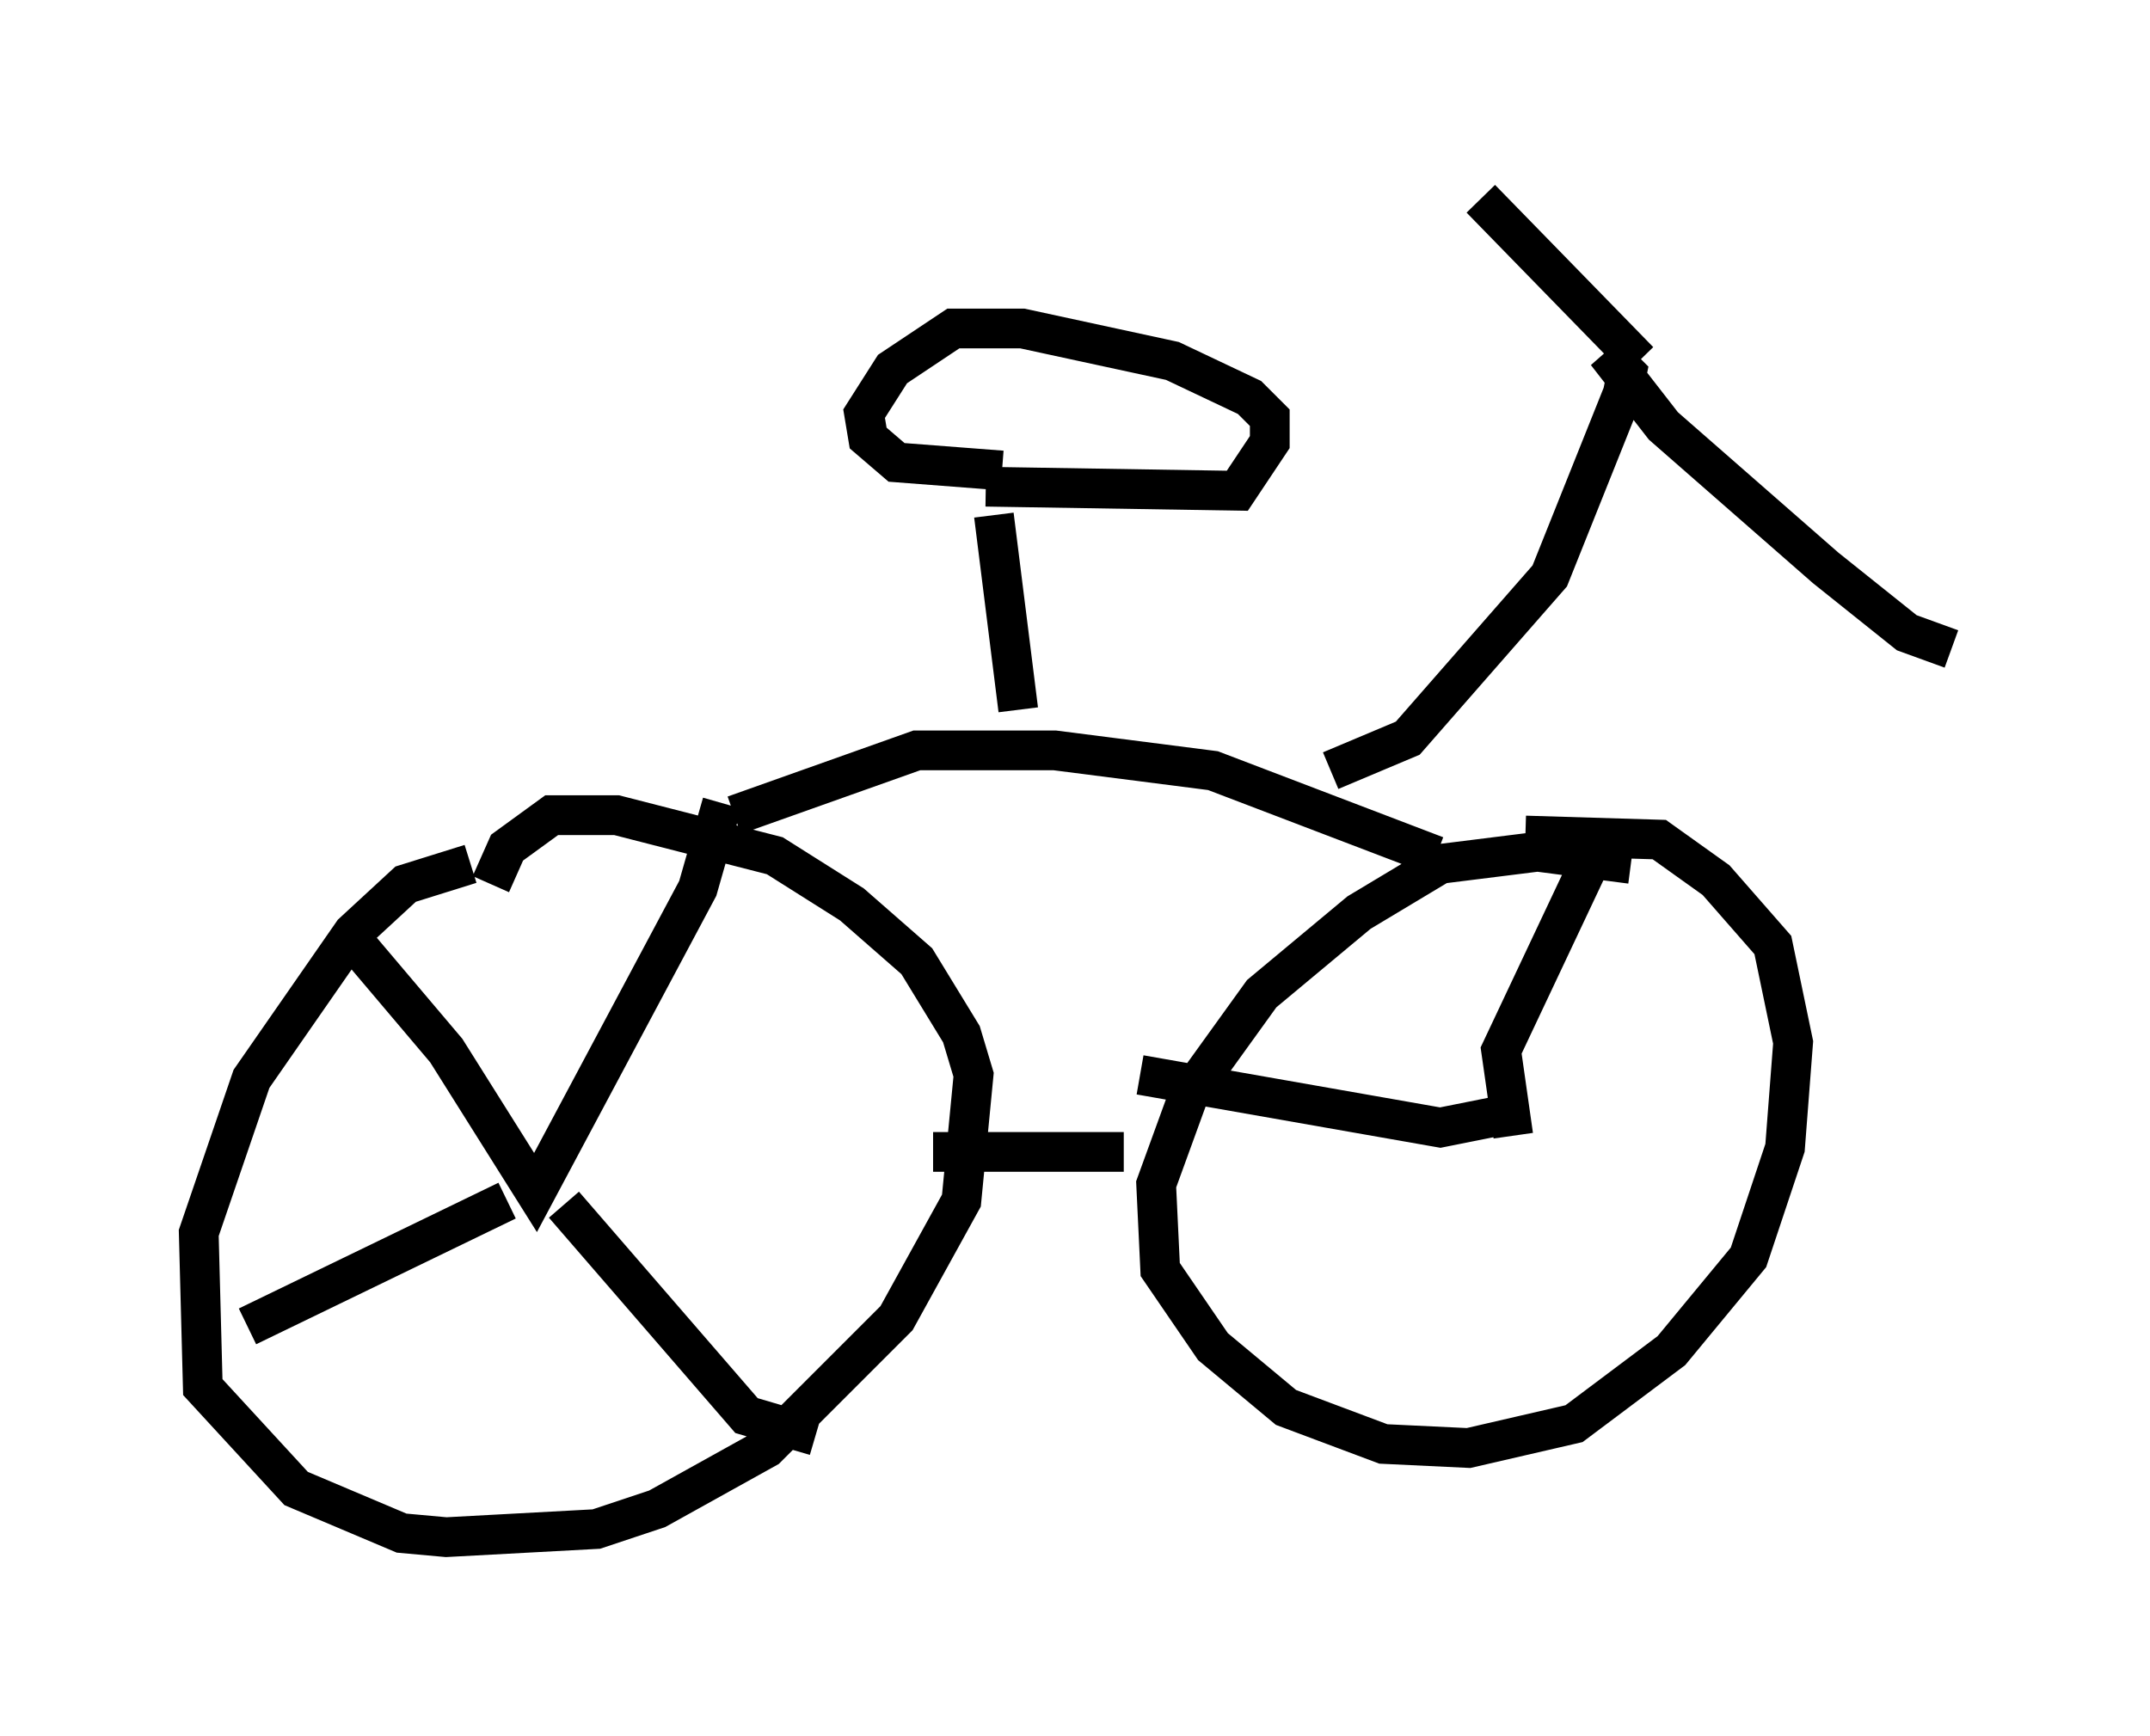 <?xml version="1.0" encoding="utf-8" ?>
<svg baseProfile="full" height="43.688" version="1.1" width="54.1" xmlns="http://www.w3.org/2000/svg" xmlns:ev="http://www.w3.org/2001/xml-events" xmlns:xlink="http://www.w3.org/1999/xlink"><defs /><rect fill="white" height="43.688" width="54.1" x="0" y="0" /><path d="M14.188, 23.171 m-2.348, -1.429 l-1.633, 0.51 -1.327, 1.225 l-2.552, 3.675 -1.327, 3.879 l0.102, 3.879 2.348, 2.552 l2.654, 1.123 1.123, 0.102 l3.777, -0.204 1.531, -0.51 l2.756, -1.531 3.267, -3.267 l1.633, -2.96 0.306, -3.165 l-0.306, -1.021 -1.123, -1.838 l-1.633, -1.429 -1.94, -1.225 l-3.981, -1.021 -1.633, 0.0 l-1.123, 0.817 -0.408, 0.919 m28.686, -0.51 l-2.348, -0.306 -2.45, 0.306 l-2.042, 1.225 -2.45, 2.042 l-1.838, 2.552 -0.817, 2.246 l0.102, 2.144 1.327, 1.94 l1.838, 1.531 2.45, 0.919 l2.144, 0.102 2.654, -0.613 l2.45, -1.838 1.94, -2.348 l0.919, -2.756 0.204, -2.654 l-0.51, -2.45 -1.429, -1.633 l-1.429, -1.021 -3.369, -0.102 m-8.983, 8.371 l-0.204, -0.204 m-0.919, -0.204 l-4.798, 0.0 m12.658, -7.452 l-5.615, -2.144 -3.981, -0.51 l-3.471, 0.0 -4.594, 1.633 m7.146, -2.654 l-0.613, -4.9 m-0.204, -0.715 l6.329, 0.102 0.817, -1.225 l0.0, -0.613 -0.51, -0.51 l-1.94, -0.919 -3.777, -0.817 l-1.735, 0.0 -1.531, 1.021 l-0.715, 1.123 0.102, 0.613 l0.715, 0.613 2.654, 0.204 m8.269, 7.554 l1.94, -0.817 3.573, -4.083 l1.838, -4.594 0.102, -0.51 l-0.51, -0.51 1.429, 1.838 l4.083, 3.573 2.042, 1.633 l1.123, 0.408 m-7.861, -7.248 l-3.981, -4.083 m-19.09, 15.211 l-0.613, 2.144 -4.083, 7.656 l-2.246, -3.573 -2.246, -2.654 m3.777, 6.431 l-6.533, 3.165 m8.473, -3.165 l0.0, 0.0 m-0.51, 0.102 l4.594, 5.308 1.735, 0.51 m17.559, -7.554 l-0.306, -2.144 2.552, -5.41 m-2.552, 7.044 l-1.531, 0.306 -7.554, -1.327 " fill="none" stroke="black" stroke-width="1" /></svg>